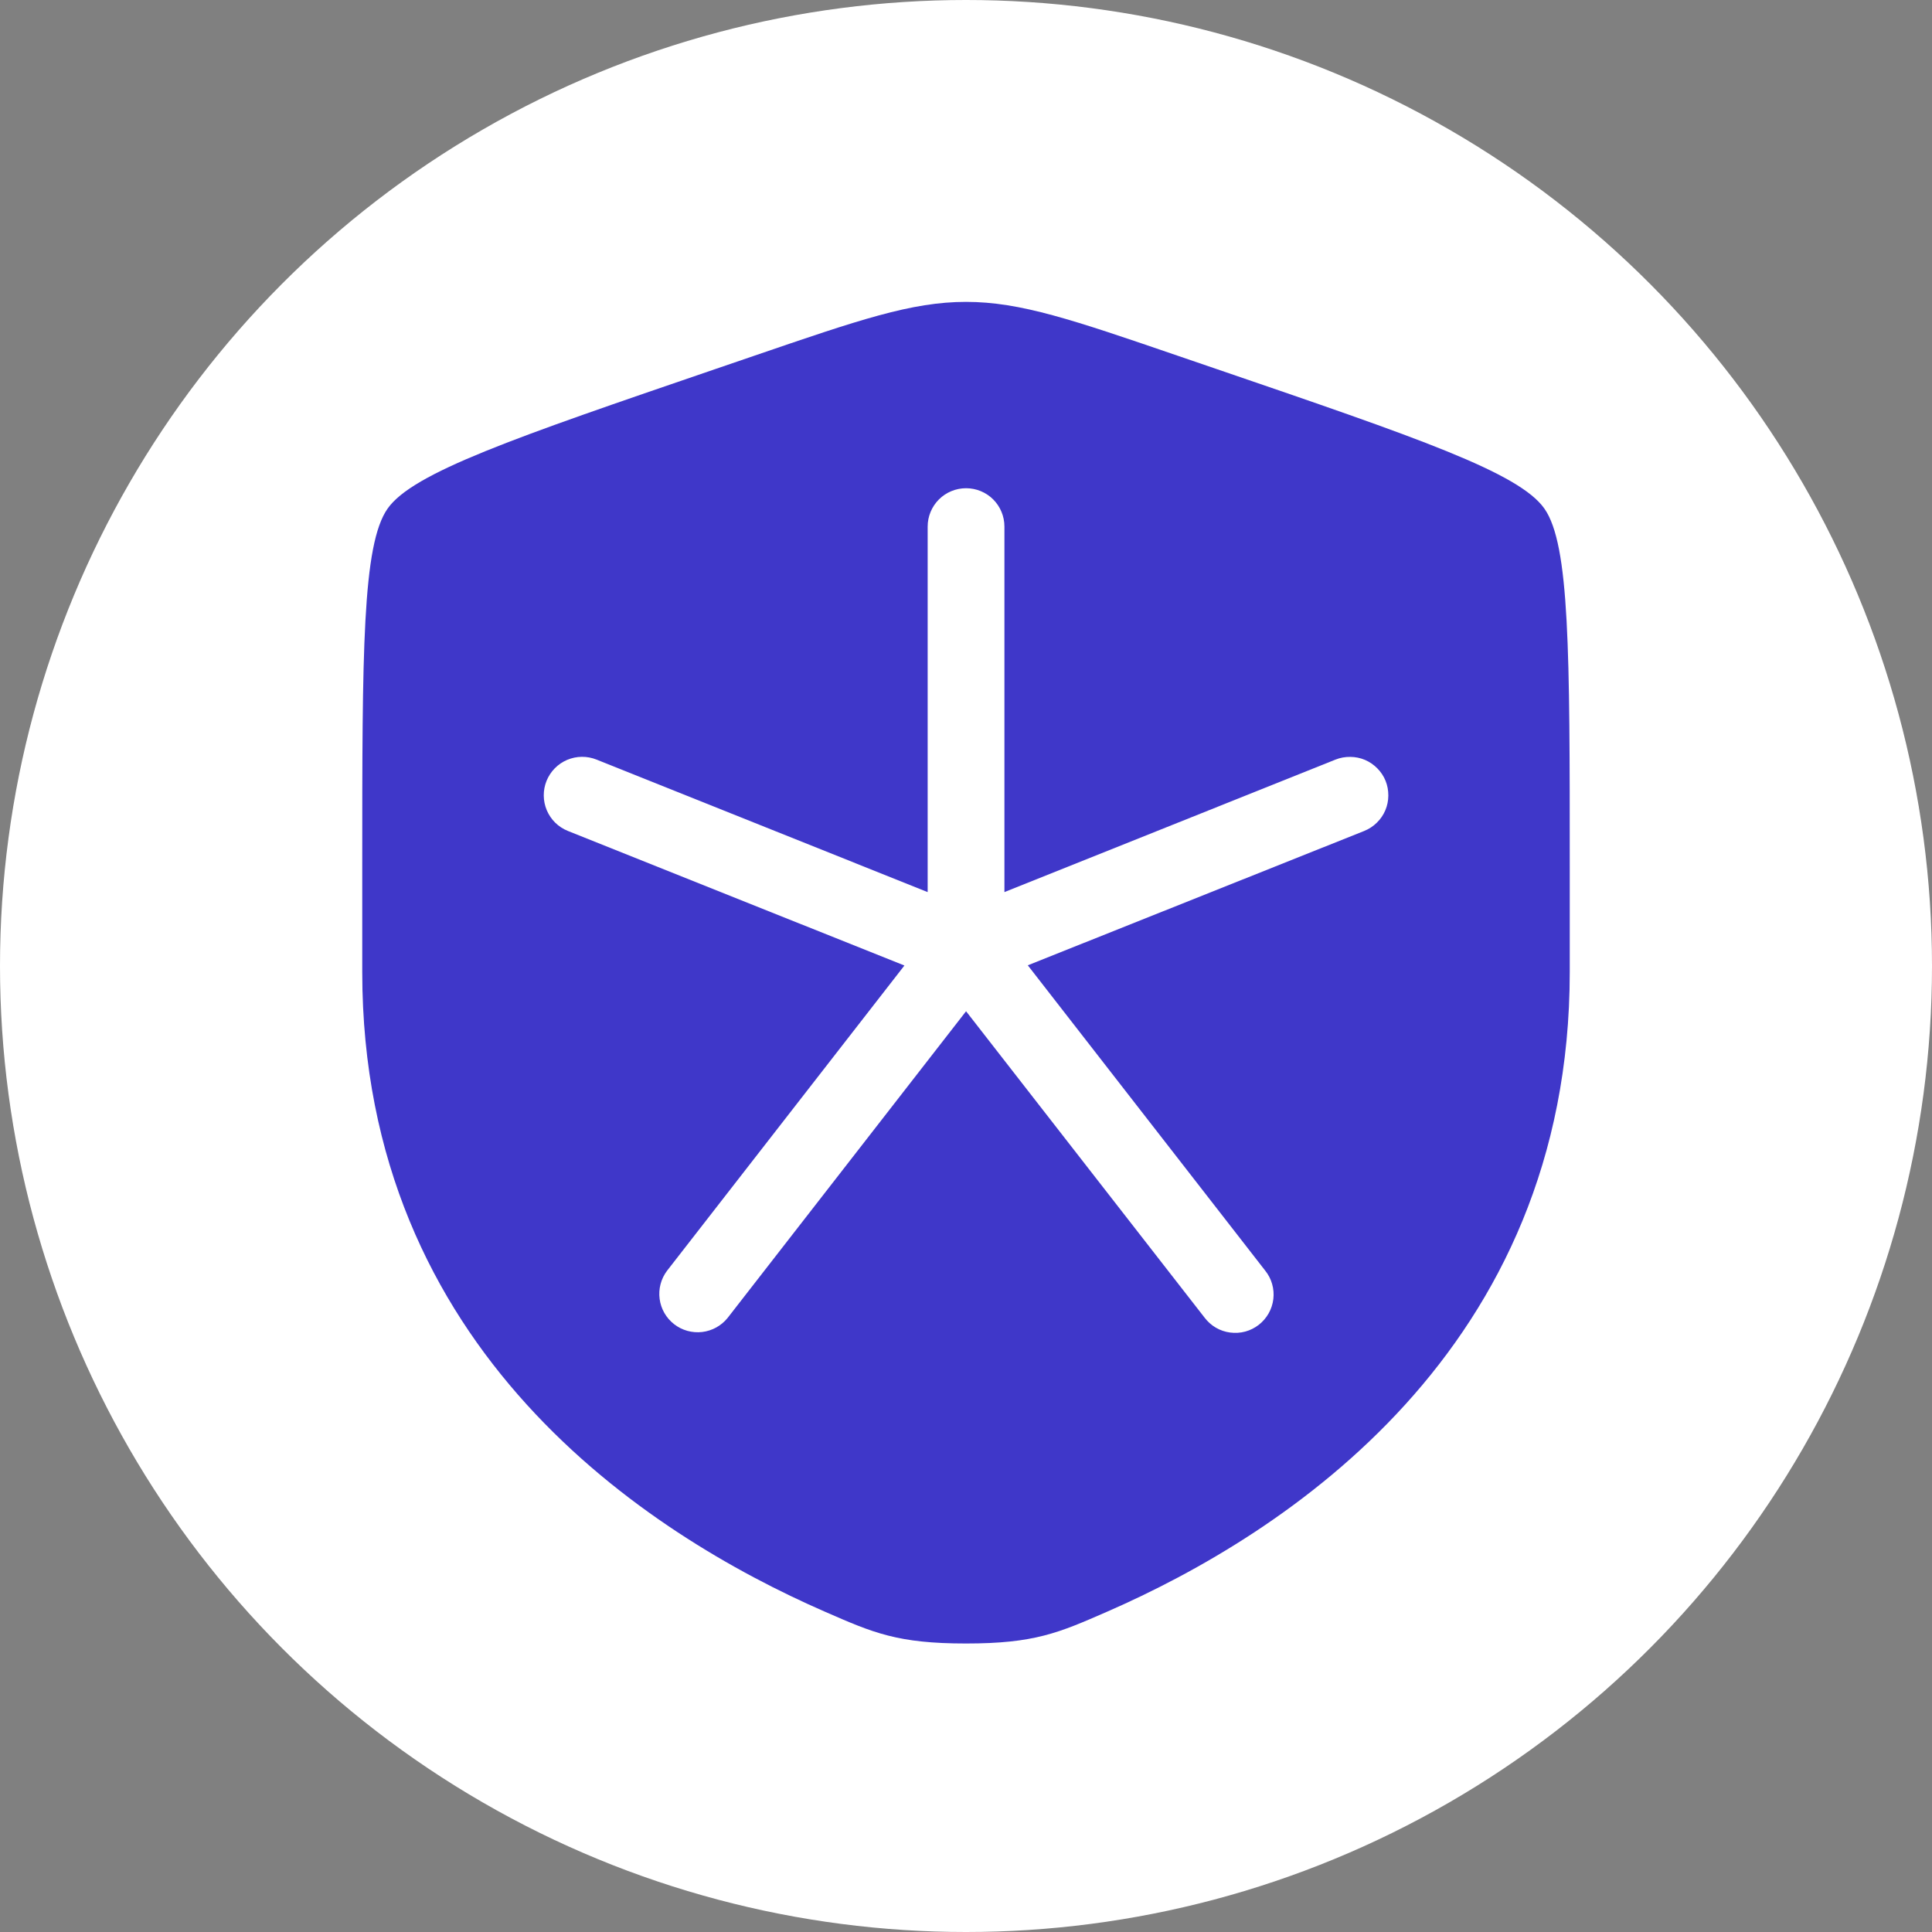 <svg xmlns="http://www.w3.org/2000/svg" version="1.1" xmlns:xlink="http://www.w3.org/1999/xlink" width="64" height="64"><rect width="100%" height="100%" fill="#808080" stroke="none"/><svg width="64" height="64" viewBox="0 0 64 64" fill="none" xmlns="http://www.w3.org/2000/svg">
<circle cx="32" cy="32" r="32" fill="white"></circle>
<path d="M32 10C33.804 10 35.545 10.596 39.027 11.789L40.299 12.224C46.982 14.51 50.322 15.655 51.16 16.848C52 18.043 52 21.6 52 28.705V32.201C52 44.729 42.581 50.812 36.669 53.392C35.067 54.092 34.266 54.443 32 54.443C29.733 54.443 28.933 54.092 27.331 53.392C21.419 50.81 12 44.732 12 32.201V28.705C12 21.598 12 18.043 12.84 16.848C13.678 15.655 17.019 14.51 23.701 12.224L24.973 11.789C28.456 10.596 30.195 10 32 10ZM32.002 16.173C31.665 16.173 31.342 16.306 31.103 16.544C30.865 16.783 30.73 17.106 30.73 17.443V29.552L19.763 25.163C19.45 25.037 19.098 25.04 18.787 25.172C18.476 25.304 18.232 25.555 18.105 25.867C17.979 26.18 17.982 26.532 18.114 26.843C18.18 26.997 18.274 27.136 18.393 27.253C18.512 27.37 18.654 27.462 18.809 27.525L29.96 31.984L22.097 42.095C21.896 42.361 21.807 42.697 21.851 43.028C21.894 43.359 22.067 43.66 22.331 43.865C22.594 44.071 22.93 44.163 23.261 44.124C23.593 44.084 23.895 43.917 24.104 43.657L32.002 33.499L39.903 43.648C40.005 43.782 40.131 43.896 40.277 43.981C40.422 44.066 40.583 44.12 40.75 44.142C40.917 44.164 41.088 44.154 41.251 44.11C41.413 44.066 41.566 43.989 41.699 43.886C41.831 43.783 41.942 43.654 42.025 43.508C42.108 43.361 42.161 43.199 42.181 43.032C42.201 42.865 42.187 42.694 42.14 42.532C42.094 42.37 42.015 42.219 41.909 42.088L34.047 31.977L45.195 27.525C45.35 27.462 45.49 27.37 45.609 27.253C45.729 27.136 45.825 26.997 45.89 26.843C45.956 26.689 45.989 26.524 45.99 26.356C45.991 26.189 45.962 26.022 45.899 25.867C45.837 25.712 45.743 25.572 45.626 25.453C45.508 25.334 45.37 25.238 45.215 25.172C45.062 25.107 44.896 25.074 44.729 25.073C44.561 25.071 44.395 25.1 44.239 25.163L33.273 29.552V17.443C33.273 17.106 33.139 16.783 32.901 16.544C32.663 16.306 32.339 16.173 32.002 16.173Z" fill="#3F37C9"></path>
</svg><style>@media (prefers-color-scheme: light) { :root { filter: none; } }
@media (prefers-color-scheme: dark) { :root { filter: none; } }
</style></svg>